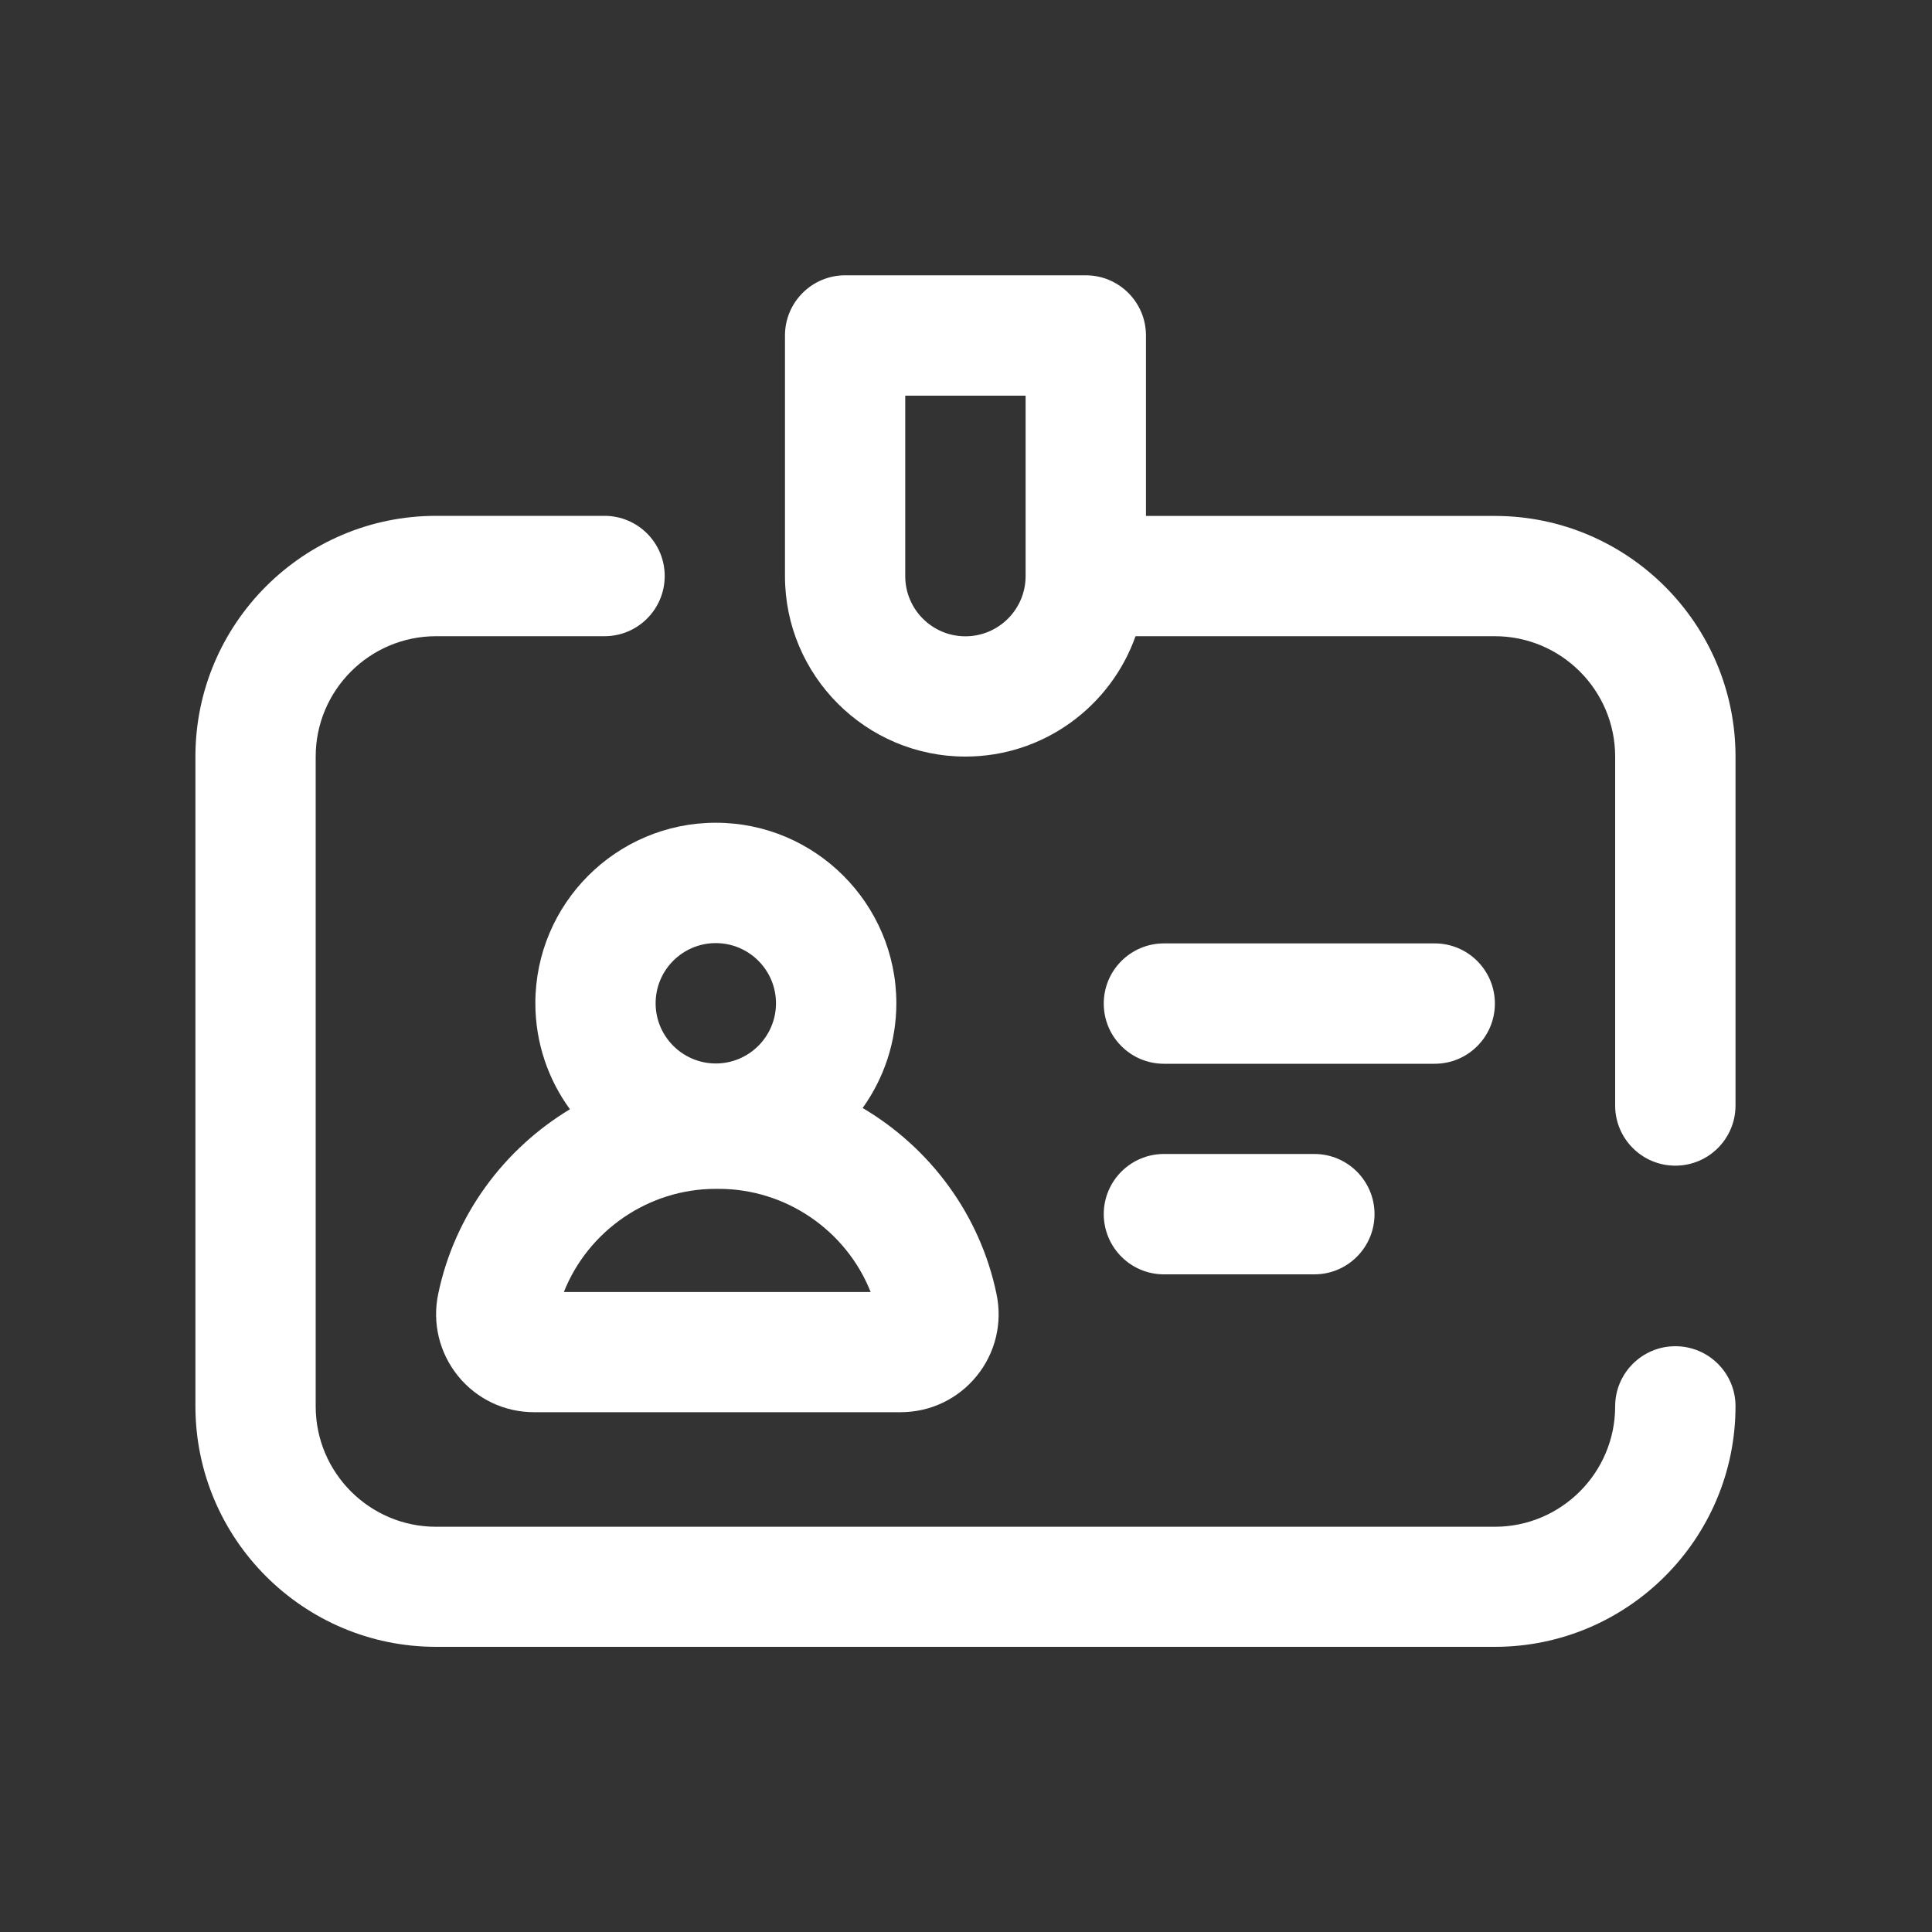 <?xml version="1.0" encoding="utf-8"?>
<!-- Generator: Adobe Illustrator 24.0.2, SVG Export Plug-In . SVG Version: 6.00 Build 0)  -->
<svg version="1.1" id="Layer_1" xmlns="http://www.w3.org/2000/svg" xmlns:xlink="http://www.w3.org/1999/xlink" x="0px" y="0px"
	 viewBox="0 0 200 200" style="enable-background:new 0 0 200 200;" xml:space="preserve">
<rect x="0" y="0" width="200" height="200" fill="#333333" stroke="none"/>
<style type="text/css">
	.st0{fill:#FFFFFF;}
</style>
<g>
	<path class="st0" d="M74.1,85.17c-10.3,0-18.68,8.38-18.68,18.68c0,4.1,1.33,7.9,3.58,10.98c-6.83,4.12-11.94,10.94-13.64,19.13
		c-0.63,3.01,0.13,6.11,2.06,8.49c1.93,2.38,4.8,3.74,7.87,3.74h37.94c3.07,0,5.93-1.36,7.87-3.74c1.94-2.38,2.69-5.48,2.06-8.49
		c-1.72-8.28-6.92-15.16-13.86-19.26c2.19-3.06,3.49-6.81,3.49-10.85C92.78,93.56,84.4,85.17,74.1,85.17z M74.1,97.63
		c3.43,0,6.23,2.79,6.23,6.23c0,3.43-2.79,6.23-6.23,6.23c-3.43,0-6.23-2.79-6.23-6.23C67.87,100.42,70.66,97.63,74.1,97.63z
		 M90.13,133.75H58.37c2.51-6.33,8.73-10.68,15.72-10.68h0.31C81.4,123.07,87.62,127.42,90.13,133.75z"/>
	<path class="st0" d="M173.43,139.36c-3.44,0-6.23,2.79-6.23,6.23c0,6.87-5.59,12.46-12.46,12.46H45.14
		c-6.87,0-12.46-5.59-12.46-12.46V78.32c0-6.87,5.59-12.46,12.46-12.46h17.44c3.44,0,6.23-2.79,6.23-6.23
		c0-3.44-2.79-6.23-6.23-6.23H45.14c-13.74,0-24.91,11.18-24.91,24.91v67.26c0,13.74,11.18,24.91,24.91,24.91h109.61
		c13.74,0,24.91-11.18,24.91-24.91C179.66,142.14,176.87,139.36,173.43,139.36z"/>
	<path class="st0" d="M154.75,53.41h-36.12V34.73c0-3.44-2.79-6.23-6.23-6.23H87.49c-3.44,0-6.23,2.79-6.23,6.23v24.91
		c0,10.3,8.38,18.68,18.68,18.68c8.12,0,15.04-5.21,17.61-12.46h37.19c6.87,0,12.46,5.59,12.46,12.46v36.12
		c0,3.44,2.79,6.23,6.23,6.23s6.23-2.79,6.23-6.23V78.32C179.66,64.59,168.48,53.41,154.75,53.41z M106.17,59.64
		c0,3.43-2.79,6.23-6.23,6.23s-6.23-2.79-6.23-6.23V40.96h12.46V59.64z"/>
	<path class="st0" d="M120.49,131.92h15.57c3.44,0,6.23-2.79,6.23-6.23c0-3.44-2.79-6.23-6.23-6.23h-15.57
		c-3.44,0-6.23,2.79-6.23,6.23C114.27,129.13,117.05,131.92,120.49,131.92z"/>
	<path class="st0" d="M120.49,110.12h28.03c3.44,0,6.23-2.79,6.23-6.23s-2.79-6.23-6.23-6.23h-28.03c-3.44,0-6.23,2.79-6.23,6.23
		S117.05,110.12,120.49,110.12z"/>
</g>
</svg>
